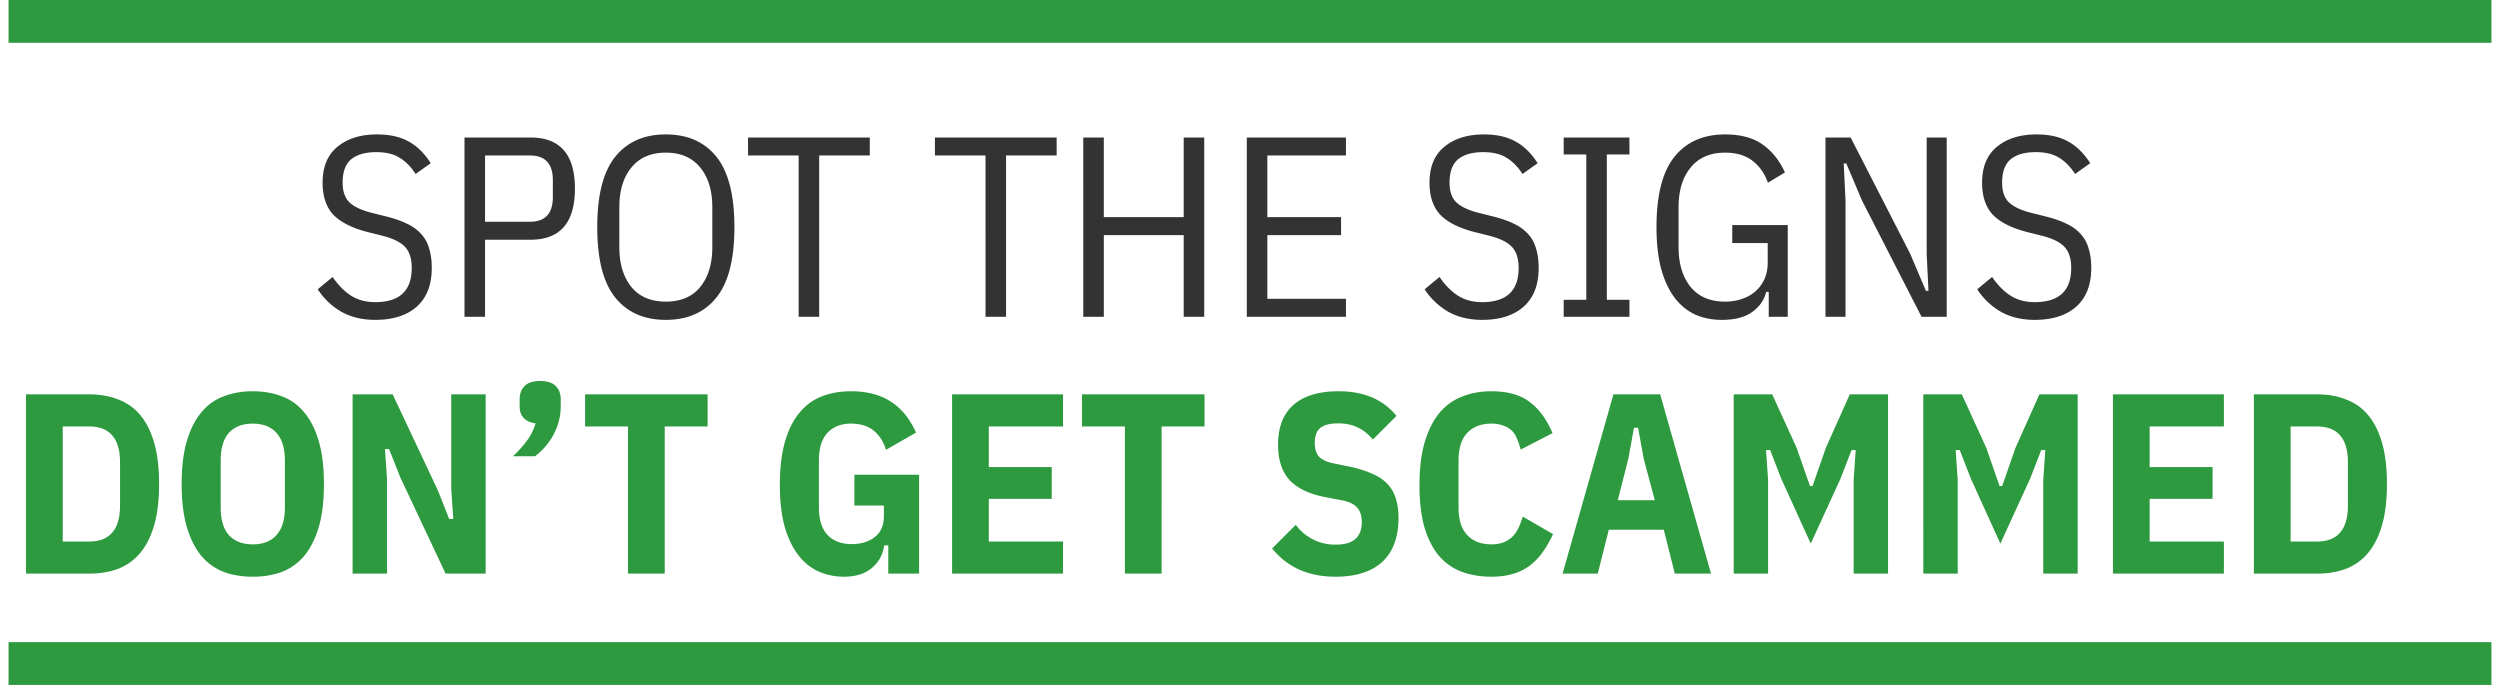 <svg xmlns="http://www.w3.org/2000/svg" width="146" height="40" fill="none" xmlns:v="https://vecta.io/nano"><path fill="#2e9a40" d="M.5 0h145v2.5H.5z"/><path d="M21.915 18.68c-.75 0-1.405-.155-1.965-.465a4.09 4.09 0 0 1-1.395-1.32l.87-.72c.32.47.68.835 1.08 1.095.4.25.87.375 1.41.375 1.42 0 2.13-.665 2.13-1.995 0-.54-.13-.95-.39-1.23s-.71-.5-1.35-.66l-.78-.195c-.92-.23-1.6-.565-2.04-1.005-.43-.45-.645-1.08-.645-1.89 0-.93.29-1.63.87-2.1.58-.48 1.35-.72 2.31-.72.73 0 1.34.135 1.83.405.5.27.935.695 1.305 1.275l-.885.63c-.27-.42-.58-.735-.93-.945-.34-.22-.795-.33-1.365-.33-.64 0-1.13.14-1.47.42-.33.28-.495.735-.495 1.365 0 .51.135.895.405 1.155.28.26.725.465 1.335.615l.78.195c.49.12.905.265 1.245.435a2.48 2.48 0 0 1 .825.6c.22.24.375.525.465.855.1.32.15.695.15 1.125 0 .99-.295 1.745-.885 2.265-.58.51-1.385.765-2.415.765zm5.211-.18V8.03h3.855c1.73 0 2.595.995 2.595 2.985S32.711 14 30.981 14h-2.655v4.5h-1.2zm1.2-5.55h2.625c.89 0 1.335-.48 1.335-1.44v-.99c0-.96-.445-1.44-1.335-1.44h-2.625v3.87zm10.558 5.73c-1.27 0-2.255-.435-2.955-1.305s-1.05-2.24-1.05-4.11.35-3.24 1.05-4.11 1.685-1.305 2.955-1.305 2.255.435 2.955 1.305 1.05 2.24 1.05 4.11-.35 3.24-1.05 4.11-1.685 1.305-2.955 1.305zm0-1.065c.87 0 1.54-.285 2.01-.855.47-.58.705-1.355.705-2.325v-2.34c0-.97-.235-1.74-.705-2.31-.47-.58-1.14-.87-2.01-.87s-1.54.29-2.01.87c-.47.57-.705 1.34-.705 2.31v2.34c0 .97.235 1.745.705 2.325.47.57 1.14.855 2.01.855zm8.957-8.535v9.42h-1.2V9.08h-2.955V8.03h7.11v1.05h-2.955zm10.913 0v9.42h-1.2V9.08h-2.955V8.03h7.11v1.05h-2.955zm10.374 4.65h-4.665v4.77h-1.2V8.03h1.2v4.65h4.665V8.03h1.2V18.5h-1.2v-4.77zm3.686 4.77V8.03h5.79v1.05h-4.59v3.6h4.305v1.05h-4.305v3.72h4.59v1.05h-5.79zm13.744.18c-.75 0-1.405-.155-1.965-.465a4.09 4.09 0 0 1-1.395-1.32l.87-.72c.32.47.68.835 1.08 1.095.4.25.87.375 1.41.375 1.42 0 2.13-.665 2.13-1.995 0-.54-.13-.95-.39-1.23s-.71-.5-1.35-.66l-.78-.195c-.92-.23-1.6-.565-2.04-1.005-.43-.45-.645-1.08-.645-1.89 0-.93.29-1.63.87-2.1.58-.48 1.35-.72 2.31-.72.73 0 1.34.135 1.83.405.5.27.935.695 1.305 1.275l-.885.63c-.27-.42-.58-.735-.93-.945-.34-.22-.795-.33-1.365-.33-.64 0-1.13.14-1.47.42-.33.28-.495.735-.495 1.365 0 .51.135.895.405 1.155.28.26.725.465 1.335.615l.78.195c.49.12.905.265 1.245.435a2.48 2.48 0 0 1 .825.6c.22.24.375.525.465.855.1.32.15.695.15 1.125 0 .99-.295 1.745-.885 2.265-.58.51-1.385.765-2.415.765zm4.761-.18v-.99h1.32V9.02h-1.32v-.99h3.84v.99h-1.32v8.49h1.32v.99h-3.84zm11.975-1.455h-.15c-.11.47-.38.86-.81 1.17-.42.31-1.015.465-1.785.465-.57 0-1.09-.105-1.56-.315-.47-.22-.87-.55-1.2-.99s-.59-1-.78-1.68c-.18-.69-.27-1.5-.27-2.43 0-1.87.35-3.24 1.05-4.11s1.685-1.305 2.955-1.305c.92 0 1.655.2 2.205.6.55.39.98.93 1.29 1.62l-.99.6c-.2-.55-.505-.98-.915-1.29s-.94-.465-1.59-.465c-.87 0-1.54.29-2.01.87-.47.57-.705 1.34-.705 2.31v2.34c0 .97.235 1.745.705 2.325.47.57 1.14.855 2.01.855.34 0 .66-.05.96-.15.31-.1.575-.245.795-.435.23-.2.41-.44.54-.72.13-.29.195-.615.195-.975v-1.14h-2.07v-1.05h3.24V18.5h-1.11v-1.455zm5.444-5.34l-.915-2.16h-.15l.105 2.16V18.5h-1.17V8.03h1.47l3.48 6.795.915 2.16h.15l-.105-2.16V8.03h1.17V18.5h-1.47l-3.48-6.795zm10.091 6.975c-.75 0-1.405-.155-1.965-.465a4.09 4.09 0 0 1-1.395-1.32l.87-.72c.32.47.68.835 1.08 1.095.4.25.87.375 1.41.375 1.42 0 2.13-.665 2.13-1.995 0-.54-.13-.95-.39-1.23s-.71-.5-1.35-.66l-.78-.195c-.92-.23-1.6-.565-2.04-1.005-.43-.45-.645-1.08-.645-1.89 0-.93.29-1.63.87-2.1.58-.48 1.35-.72 2.31-.72.73 0 1.34.135 1.83.405.5.27.935.695 1.305 1.275l-.885.63c-.27-.42-.58-.735-.93-.945-.34-.22-.795-.33-1.365-.33-.64 0-1.13.14-1.47.42-.33.28-.495.735-.495 1.365 0 .51.135.895.405 1.155.28.26.725.465 1.335.615l.78.195c.49.12.905.265 1.245.435a2.48 2.48 0 0 1 .825.6c.22.24.375.525.465.855.1.32.15.695.15 1.125 0 .99-.295 1.745-.885 2.265-.58.51-1.385.765-2.415.765z" fill="#333"/><path d="M1.52 23.03h3.675c.64 0 1.21.1 1.71.3a3.03 3.03 0 0 1 1.29.915c.35.42.62.96.81 1.62s.285 1.46.285 2.4-.095 1.74-.285 2.4-.46 1.2-.81 1.62a3.15 3.15 0 0 1-1.29.93c-.5.19-1.07.285-1.71.285H1.52V23.03zm3.675 8.595c1.21 0 1.815-.7 1.815-2.1v-2.52c0-1.4-.605-2.1-1.815-2.1h-1.53v6.72h1.53zm9.568 2.055c-.63 0-1.2-.095-1.71-.285-.51-.2-.945-.515-1.305-.945-.36-.44-.64-1-.84-1.68-.2-.69-.3-1.525-.3-2.505s.1-1.81.3-2.49c.2-.69.48-1.25.84-1.68.36-.44.795-.755 1.305-.945.51-.2 1.08-.3 1.71-.3s1.2.1 1.71.3c.51.19.945.505 1.305.945.36.43.64.99.84 1.68.2.68.3 1.51.3 2.49s-.1 1.815-.3 2.505c-.2.68-.48 1.24-.84 1.68-.36.43-.795.745-1.305.945-.51.19-1.08.285-1.71.285zm0-1.89c.6 0 1.06-.18 1.38-.54.33-.36.495-.9.495-1.62V26.9c0-.72-.165-1.26-.495-1.62-.32-.36-.78-.54-1.38-.54s-1.065.18-1.395.54c-.32.36-.48.9-.48 1.62v2.73c0 .72.16 1.26.48 1.62.33.36.795.54 1.395.54zm8.619-3.9l-.66-1.665h-.24l.12 1.755v5.52h-2.01V23.03h2.34l2.64 5.61.66 1.665h.24l-.12-1.755v-5.52h2.01V33.5h-2.34l-2.64-5.61zm8.164-5.64c.42 0 .725.1.915.3.19.19.285.45.285.78v.39a3.5 3.5 0 0 1-.405 1.635 3.89 3.89 0 0 1-1.095 1.29h-1.29c.32-.3.59-.6.81-.9.23-.31.4-.65.51-1.02-.62-.09-.93-.425-.93-1.005v-.39c0-.33.095-.59.285-.78.19-.2.495-.3.915-.3zm7.274 2.655V33.5h-2.145v-8.595H34.17V23.03h7.155v1.875H38.82zm13.054 6.945h-.24c-.07.54-.31.98-.72 1.32-.4.34-.945.51-1.635.51-.5 0-.975-.095-1.425-.285s-.845-.495-1.185-.915-.615-.97-.825-1.65c-.2-.69-.3-1.53-.3-2.52s.1-1.83.3-2.52.48-1.25.84-1.68c.36-.44.795-.76 1.305-.96s1.08-.3 1.71-.3c.94 0 1.72.205 2.34.615.62.4 1.105 1 1.455 1.8L51.74 26.27c-.14-.47-.375-.84-.705-1.11-.33-.28-.78-.42-1.35-.42s-1.025.18-1.365.54c-.33.36-.495.9-.495 1.62v2.73c0 .72.17 1.26.51 1.62.34.35.81.525 1.41.525.54 0 .985-.135 1.335-.405.36-.28.54-.69.54-1.23v-.615h-1.725v-1.8h3.78V33.5h-1.8v-1.65zm3.727 1.65V23.03h6.48v1.875h-4.335v2.37h3.675v1.86h-3.675v2.49h4.335V33.5h-6.48zm12.238-8.595V33.5h-2.145v-8.595H63.19V23.03h7.155v1.875H67.84zm10.144 8.775c-1.57 0-2.8-.55-3.69-1.65l1.38-1.38a2.84 2.84 0 0 0 2.355 1.155c1 0 1.5-.44 1.5-1.32 0-.36-.09-.64-.27-.84s-.46-.34-.84-.42l-.96-.18c-.97-.18-1.685-.515-2.145-1.005-.45-.5-.675-1.19-.675-2.07 0-1.02.3-1.795.9-2.325s1.48-.795 2.64-.795c1.48 0 2.605.48 3.375 1.44l-1.38 1.38c-.26-.32-.555-.555-.885-.705-.32-.16-.7-.24-1.14-.24-.48 0-.83.09-1.05.27-.21.18-.315.47-.315.87 0 .35.08.615.24.795.17.18.44.31.81.39l.96.195c.51.11.945.245 1.305.405.37.15.67.345.9.585.24.24.41.525.51.855.11.33.165.715.165 1.155 0 1.12-.315 1.975-.945 2.565-.63.58-1.545.87-2.745.87zm9.115 0c-.63 0-1.205-.095-1.725-.285a3.25 3.25 0 0 1-1.32-.915c-.36-.42-.645-.97-.855-1.65-.2-.68-.3-1.51-.3-2.49s.1-1.815.3-2.505c.21-.7.495-1.27.855-1.71.37-.44.81-.76 1.32-.96.52-.21 1.095-.315 1.725-.315.94 0 1.68.205 2.22.615.55.4 1 1.01 1.35 1.83l-1.86.96a4.92 4.92 0 0 0-.21-.615c-.07-.19-.17-.35-.3-.48a1.29 1.29 0 0 0-.495-.3c-.19-.08-.425-.12-.705-.12-.6 0-1.07.18-1.41.54s-.51.9-.51 1.62v2.73c0 .72.17 1.26.51 1.62s.81.54 1.41.54c.28 0 .52-.04.72-.12.21-.09.385-.205.525-.345a1.99 1.99 0 0 0 .345-.51 5.41 5.41 0 0 0 .24-.645l1.77 1.02a6.56 6.56 0 0 1-.6 1.05c-.22.31-.475.575-.765.795-.28.21-.605.37-.975.48s-.79.165-1.26.165zm10.711-.18l-.645-2.565h-3.21l-.645 2.565h-2.055l2.97-10.47h2.73l2.97 10.47h-2.115zm-1.815-6.705l-.33-1.815h-.24l-.33 1.815-.615 2.415h2.16l-.645-2.415zm12.258 1.245l.12-1.755h-.24l-.645 1.665-1.74 3.795-1.725-3.795-.645-1.665h-.24l.12 1.755v5.46h-2.01V23.03h2.25l1.425 3.12.78 2.235h.15l.78-2.235 1.395-3.12h2.235V33.5h-2.01v-5.46zm11.074 0l.12-1.755h-.24l-.645 1.665-1.74 3.795-1.725-3.795-.645-1.665h-.24l.12 1.755v5.46h-2.01V23.03h2.25l1.425 3.12.78 2.235h.15l.78-2.235 1.395-3.12h2.235V33.5h-2.01v-5.46zm4.069 5.46V23.03h6.48v1.875h-4.335v2.37h3.675v1.86h-3.675v2.49h4.335V33.5h-6.48zm8.232-10.47h3.675c.64 0 1.21.1 1.71.3a3.03 3.03 0 0 1 1.29.915c.35.42.62.96.81 1.62s.285 1.46.285 2.4-.095 1.74-.285 2.4-.46 1.2-.81 1.62a3.15 3.15 0 0 1-1.29.93c-.5.19-1.07.285-1.71.285h-3.675V23.03zm3.675 8.595c1.21 0 1.815-.7 1.815-2.1v-2.52c0-1.4-.605-2.1-1.815-2.1h-1.53v6.72h1.53zM.5 37.5h145V40H.5z" fill="#2e9a40"/></svg>